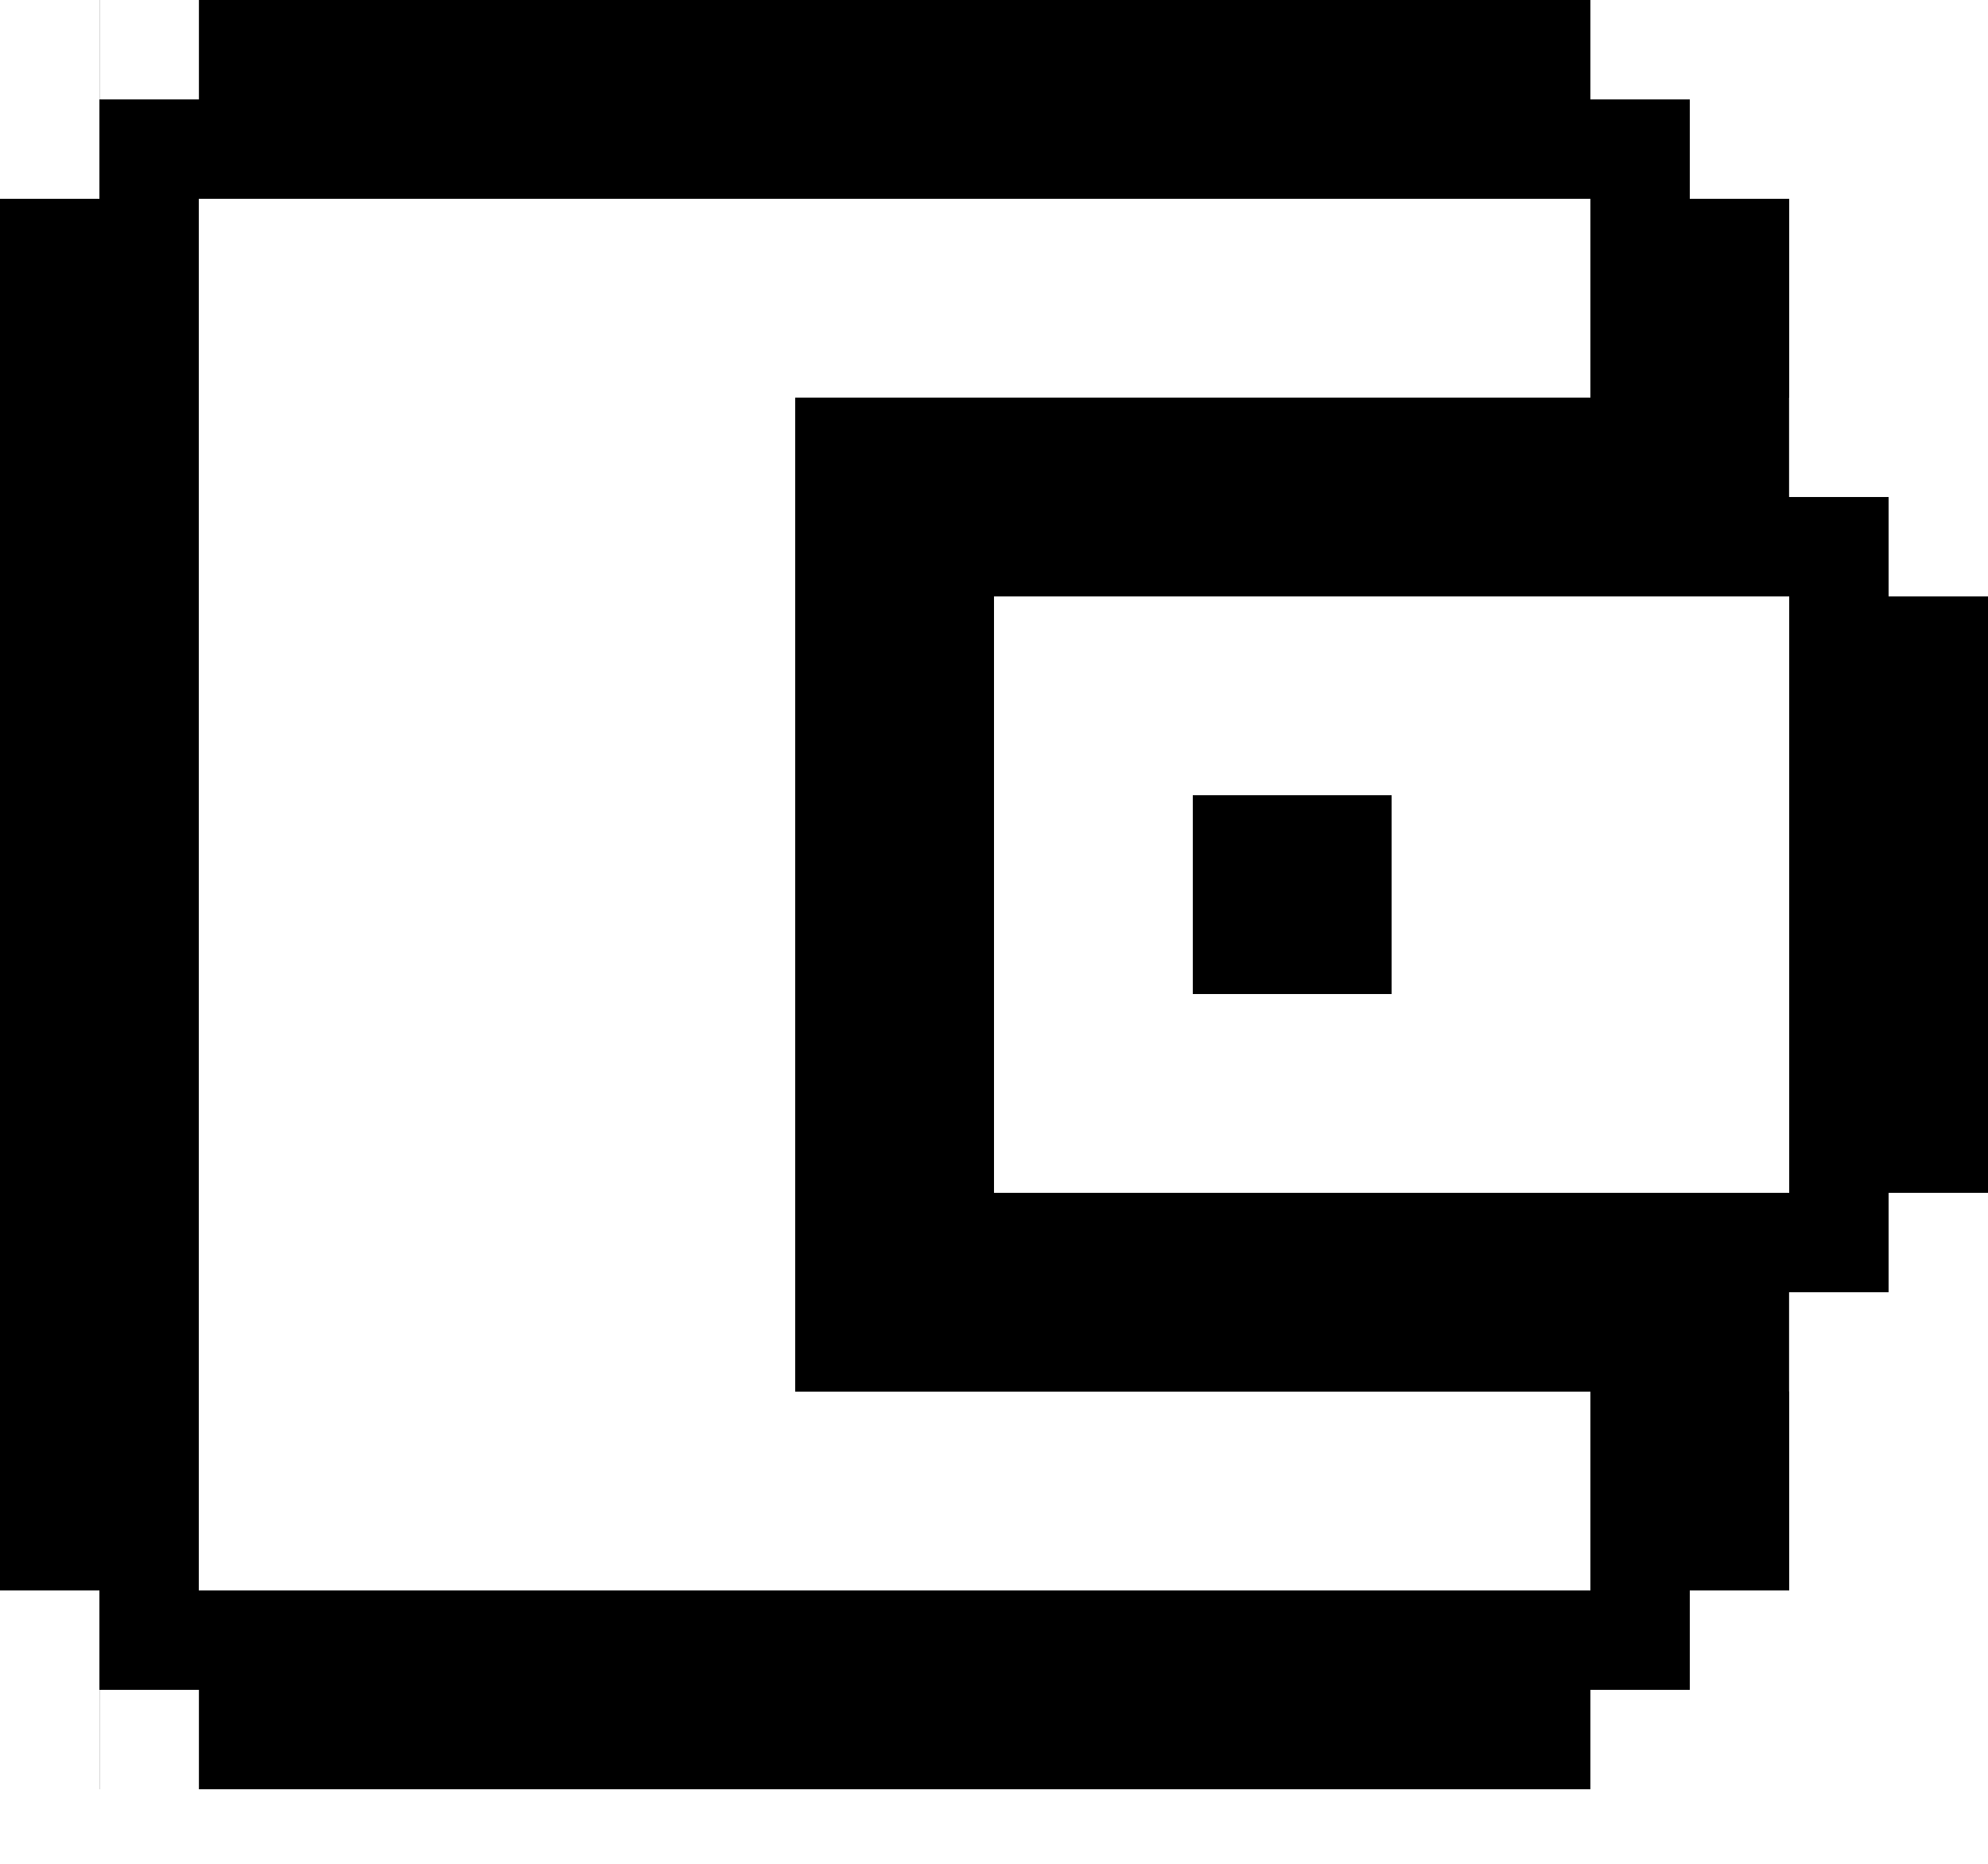 <svg fill="#000" height="15" viewBox="0 0 16 15" width="16" xmlns="http://www.w3.org/2000/svg"><path clip-rule="evenodd" d="M12.8 0H1.601V0.8H0.801V0H0.8V0.8H0V0.8H0.8V1.6H0V12.8H0.8L0.8 13.6H0V13.6H0.8L0.8 14.4H0V14.4H0.8V14.4H0.801V14.4H1.601V14.4H12.8V14.4H13.6V14.4H13.6V14.4H14.4V13.6H14.4V13.6H14.4V12.8H14.4V11.2H15.2V11.2H15.2V11.2H16V11.2H15.2V10.4H16V10.4H15.2V9.6H16V4.8H15.2V4H16V4H15.2V3.2H16V3.2H14.4V1.6H14.4V0.8H14.4V0.8H14.4V0H14.4V0.8H13.6V0H13.6V0.8H12.8V0ZM14.4 0.8H13.6V1.6H14.4V0.8ZM15.2 11.2V10.4H14.399V11.2H14.4V11.2H15.2ZM14.4 12.8H13.6V13.6H14.4V12.8ZM14.4 13.6H13.6V14.4H14.4V13.6ZM13.6 14.4V13.6H12.8V14.4H13.6ZM1.601 14.4V13.6H0.801L0.801 14.4H1.601ZM12.8 11.2V12.8H1.6V1.6H12.8V3.2H6.4V11.2H12.8ZM14.4 9.6H8V4.8H14.4V9.6ZM11.2 6.4H9.6V8H11.2V6.4ZM15.2 4V3.2H14.399V4H15.2Z" fill-rule="evenodd"></path></svg>